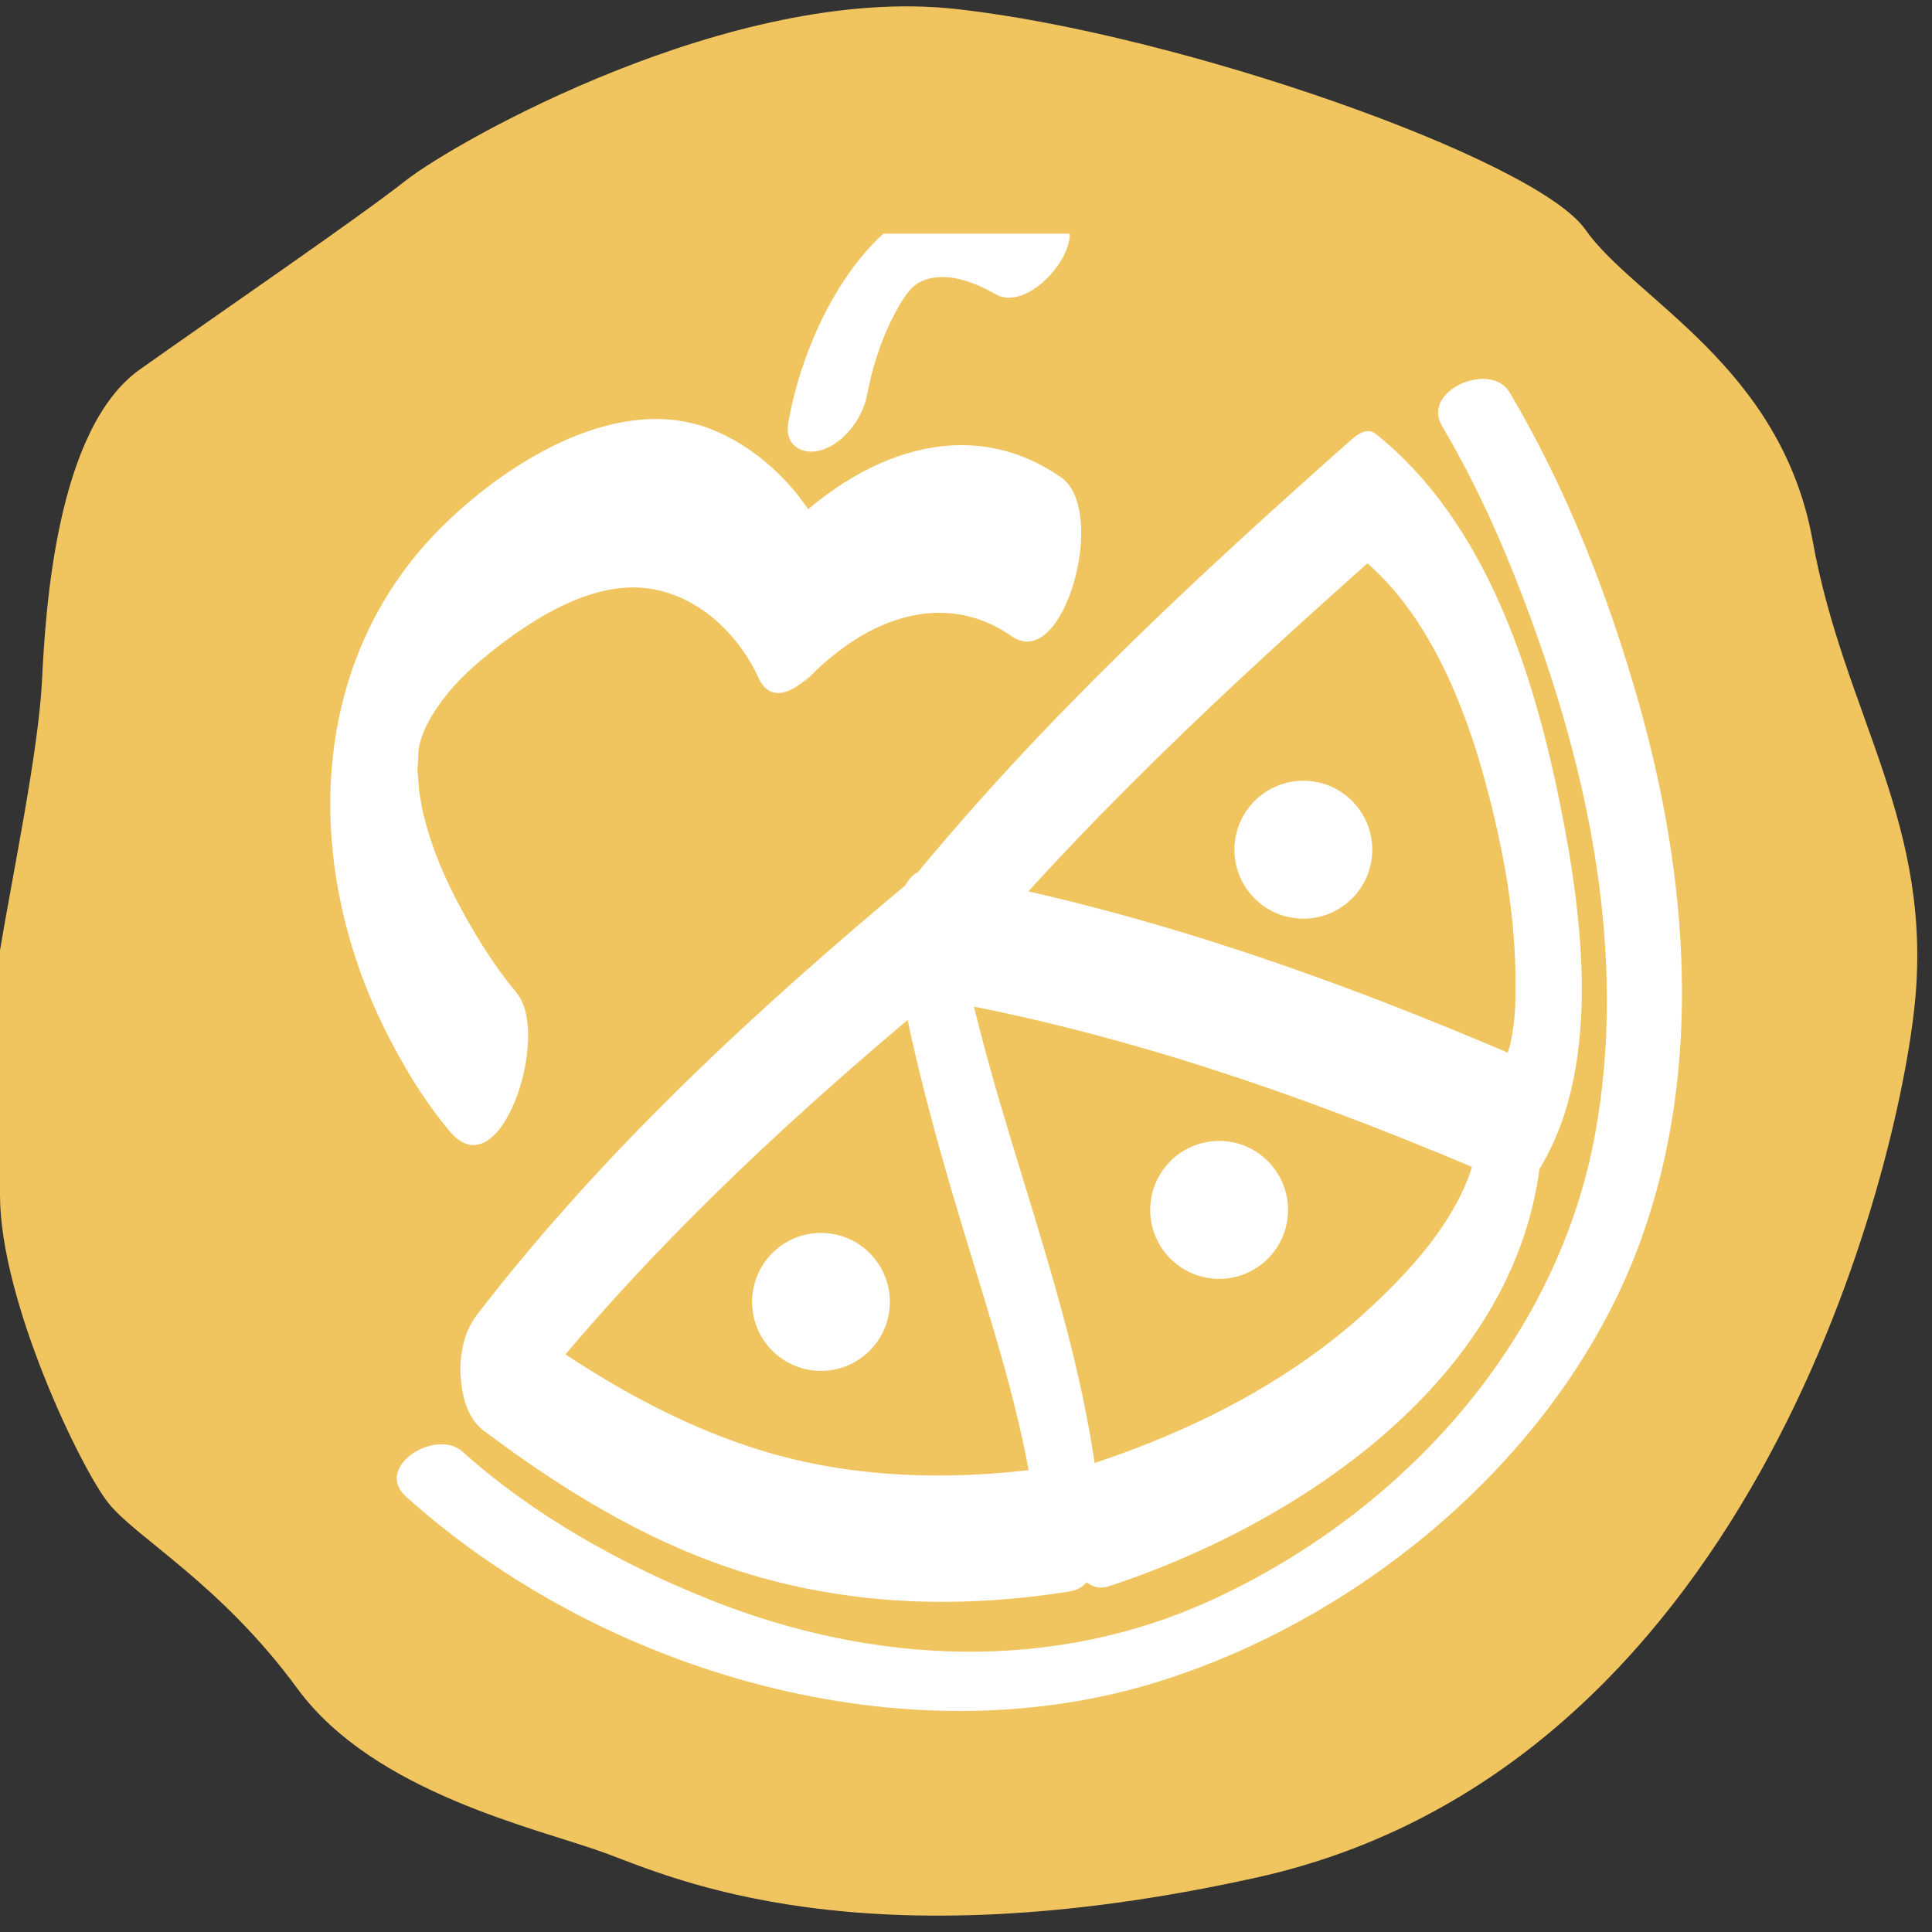 <svg width="85" height="85" viewBox="0 0 85 85" fill="none" xmlns="http://www.w3.org/2000/svg">
<rect x="0" y="0" width="85" height="85" fill="#333333" stroke="none"/>
<path d="M1.847 29.953C1.694 33.033 0.565 38.421 0 41.808V52.585C0 57.204 3.541 64.594 4.773 66.133C6.004 67.673 9.699 69.675 13.086 74.293C16.474 78.912 23.709 80.452 26.635 81.529C29.56 82.607 37.874 86.456 55.271 82.607C76.662 77.874 83.291 52.585 84.215 44.425C85.139 36.266 81.136 31.493 79.75 23.795C78.365 16.097 71.898 13.172 69.743 10.093C67.588 7.014 51.884 1.471 42.031 0.393C32.177 -0.684 20.015 6.244 17.859 7.937C15.704 9.631 9.853 13.634 6.158 16.251C2.463 18.868 2.001 26.874 1.847 29.953Z" fill="#F0C45E"/>
<g clip-path="url(#clip0_36_3462)">
<path d="M36.12 60.313C37.794 60.313 39.151 58.954 39.151 57.278C39.151 55.602 37.794 54.243 36.12 54.243C34.445 54.243 33.088 55.602 33.088 57.278C33.088 58.954 34.445 60.313 36.12 60.313Z" fill="white"/>
<path d="M53.637 56.266C55.312 56.266 56.669 54.907 56.669 53.231C56.669 51.555 55.312 50.196 53.637 50.196C51.963 50.196 50.605 51.555 50.605 53.231C50.605 54.907 51.963 56.266 53.637 56.266Z" fill="white"/>
<path d="M57.342 40.418C59.017 40.418 60.374 39.059 60.374 37.383C60.374 35.707 59.017 34.349 57.342 34.349C55.668 34.349 54.31 35.707 54.31 37.383C54.31 39.059 55.668 40.418 57.342 40.418Z" fill="white"/>
<path d="M21.308 62.963C24.883 65.647 28.733 68 33.045 69.281C37.646 70.647 42.345 70.765 47.068 70.017C48.496 69.791 48.506 67.515 48.412 66.483C47.594 57.537 43.538 49.29 42.062 40.469C41.981 39.976 41.321 37.707 40.348 38.52C33.321 44.367 26.563 50.594 20.971 57.861C20.187 58.879 20.096 60.484 20.47 61.681C20.705 62.433 21.575 63.728 22.38 62.683C27.786 55.652 34.288 49.563 41.089 43.905L39.374 41.956C40.152 46.626 41.469 51.151 42.857 55.669C44.097 59.709 45.337 63.745 45.721 67.97L47.065 64.436C42.493 65.158 37.774 65.165 33.328 63.762C29.194 62.457 25.492 60.171 22.046 57.581C21.056 56.839 20.412 58.953 20.331 59.53C20.17 60.68 20.305 62.214 21.305 62.966L21.308 62.963Z" fill="white"/>
<path d="M48.793 69.787C57.764 66.833 67.853 59.837 67.866 49.36C67.866 48.548 67.627 46.568 66.472 46.568C65.316 46.568 65.077 48.598 65.077 49.36C65.074 52.672 62.338 55.672 60.044 57.756C56.642 60.845 52.384 62.976 48.049 64.402C46.351 64.962 46.691 70.478 48.79 69.787H48.793Z" fill="white"/>
<path d="M40.812 43.908C49.695 45.443 58.181 48.487 66.434 52.051C66.804 52.213 67.266 52.133 67.508 51.772C70.55 47.267 69.647 40.378 68.637 35.374C67.461 29.537 65.349 22.922 60.512 19.078C60.145 18.784 59.69 19.135 59.437 19.358C52.609 25.41 45.899 31.635 40.105 38.709C39.296 39.694 39.239 41.359 39.603 42.529C39.849 43.315 40.684 44.542 41.513 43.531C47.307 36.46 54.017 30.232 60.845 24.18L59.771 24.459C63.335 27.292 64.982 32.461 65.918 36.73C66.39 38.881 66.68 41.086 66.676 43.271C66.676 44.296 66.67 44.731 66.478 45.793C66.427 46.07 66.195 46.812 66.1 46.95L67.175 46.67C58.689 43.008 49.941 39.906 40.812 38.328C39.071 38.028 38.784 43.561 40.812 43.912V43.908Z" fill="white"/>
<path d="M22.739 43.688C21.663 42.403 20.768 40.931 20.006 39.443C19.386 38.228 18.849 36.904 18.528 35.377C18.623 35.827 18.46 34.941 18.448 34.854C18.429 34.724 18.347 33.435 18.357 34.073C18.353 33.911 18.477 32.537 18.363 33.339C18.395 33.105 18.434 32.872 18.479 32.644C18.396 32.978 18.39 33.015 18.462 32.75C18.59 32.228 18.817 31.729 19.285 31.055C19.835 30.259 20.498 29.6 21.24 28.983C23.014 27.505 25.559 25.787 27.974 25.846C30.389 25.904 32.404 27.705 33.376 29.833C33.947 31.077 35.132 30.284 35.716 29.63C34.847 30.599 35.788 29.587 36.14 29.277C36.757 28.734 37.42 28.222 38.144 27.834C40.257 26.697 42.498 26.59 44.511 27.993C46.817 29.599 48.761 22.451 46.69 21.008C42.246 17.909 37.221 20.323 33.972 23.947L36.311 23.743C35.348 21.637 33.494 19.778 31.358 18.911C27.257 17.247 22.428 20.265 19.561 23.057C13.506 28.954 13.321 37.897 16.863 45.146C17.659 46.776 18.623 48.387 19.79 49.779C22.017 52.435 24.264 45.515 22.732 43.69L22.739 43.688Z" fill="white"/>
<path d="M63.44 18.741C65.252 21.786 66.64 25.134 67.799 28.472C70.157 35.263 71.477 42.641 70.197 49.793C68.553 58.988 61.749 66.49 53.394 70.354C46.341 73.618 38.434 73.237 31.313 70.412C27.409 68.864 23.498 66.692 20.352 63.87C19.169 62.808 16.414 64.548 17.869 65.853C26.543 73.632 39.88 77.506 51.107 73.942C60.3 71.025 68.934 63.671 72.225 54.466C74.927 46.91 74.263 38.588 72.117 30.984C70.783 26.26 68.927 21.482 66.407 17.25C65.585 15.871 62.513 17.18 63.443 18.737L63.44 18.741Z" fill="white"/>
<path d="M38.155 17.361C38.336 16.341 38.721 15.038 39.294 13.938C39.692 13.173 40.029 12.608 40.55 12.373C41.574 11.909 42.844 12.398 43.789 12.939C45.418 13.878 48.135 10.353 46.631 9.486C40.17 5.763 35.677 12.939 34.68 18.595C34.506 19.571 35.267 20.064 36.141 19.8C37.148 19.5 37.974 18.36 38.151 17.36L38.155 17.361Z" fill="white"/>
</g>
<defs>
<clipPath id="clip0_36_3462">
<rect width="64" height="65" fill="white" transform="translate(10 10.28)"/>
</clipPath>
</defs>
</svg>
